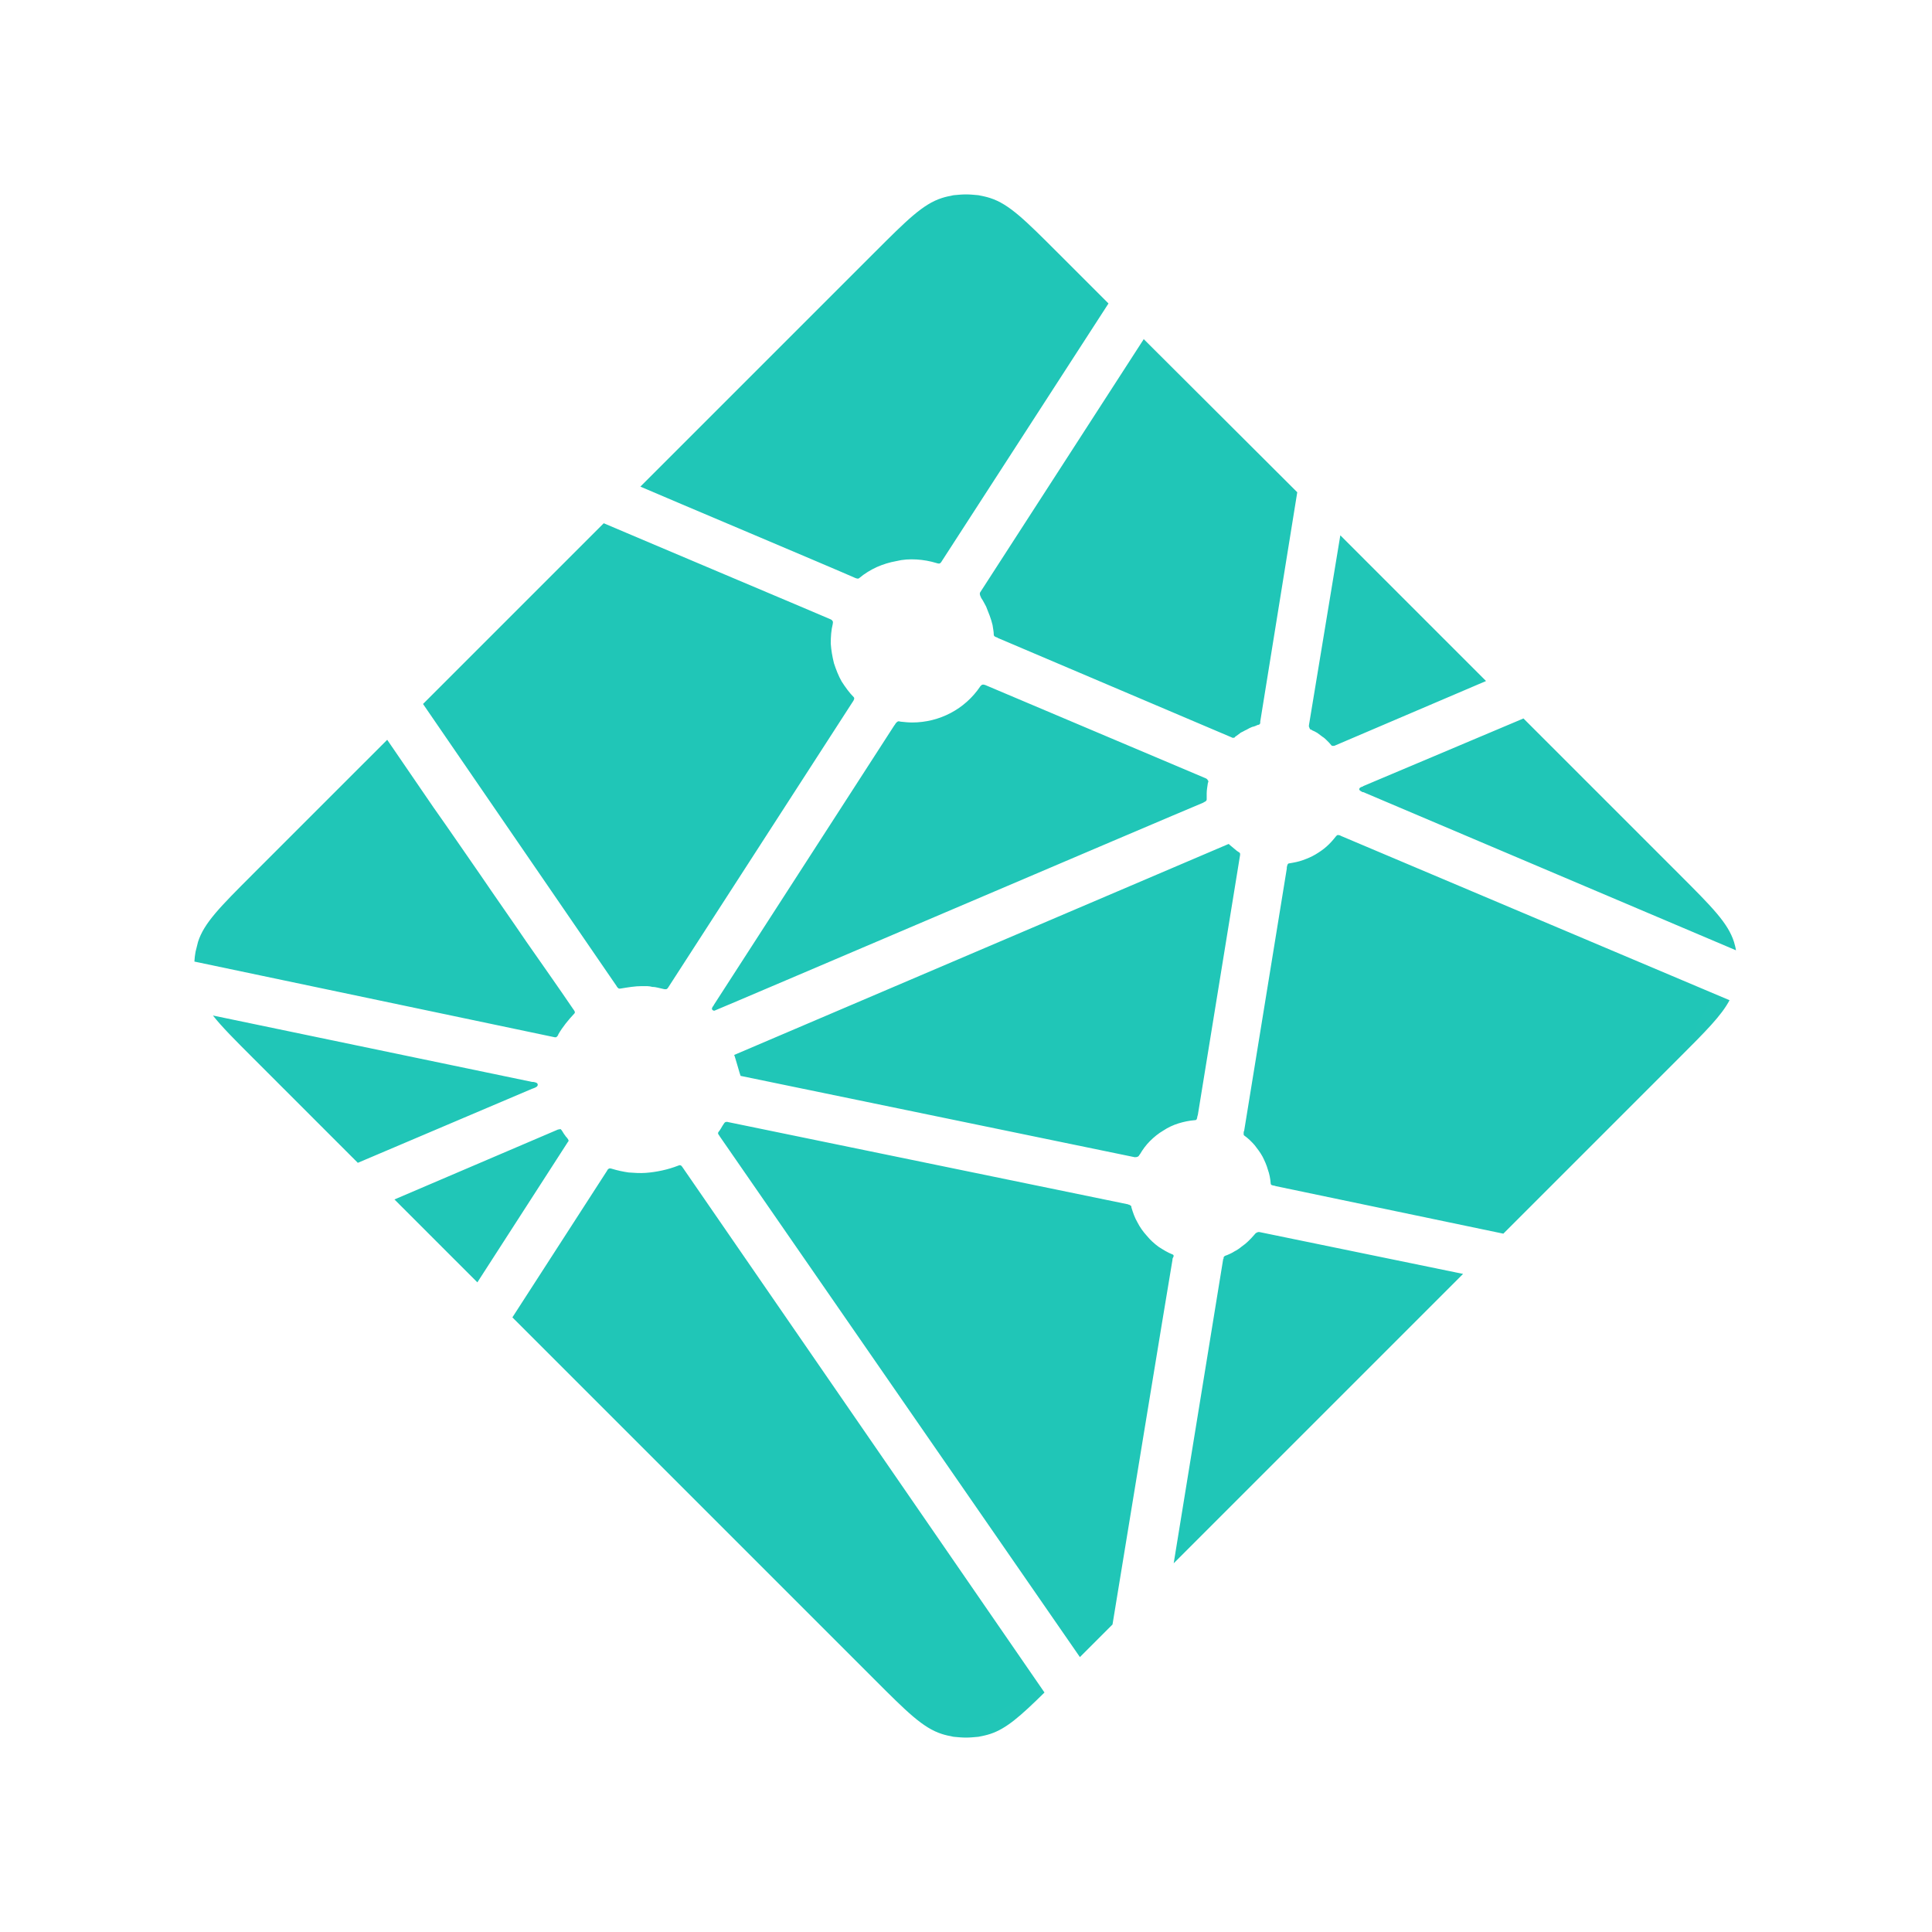 <svg version="1.2" baseProfile="tiny-ps" xmlns="http://www.w3.org/2000/svg" viewBox="0 0 48 48" width="1024" height="1024">
	<title>logomark-svg</title>
	<defs>
		<radialGradient id="grd1" gradientUnits="userSpaceOnUse"  cx="4.831" cy="4.829" r="3834.313">
			<stop offset="0" stop-color="#20c6b7"  />
			<stop offset="100" stop-color="#4d9abf"  />
		</radialGradient>
	</defs>
	<style>
		tspan { white-space:pre }
		.shp0 { fill: url(#grd1) } 
	</style>
	<path id="Layer" class="shp0" d="M32.59 18.13L32.58 18.13C32.57 18.13 32.56 18.12 32.55 18.12C32.55 18.11 32.54 18.1 32.54 18.1C32.53 18.09 32.53 18.08 32.53 18.07C32.52 18.06 32.52 18.06 32.52 18.05C32.52 18.04 32.52 18.03 32.52 18.02L33.3 13.3L36.92 16.92L33.15 18.53C33.15 18.53 33.15 18.53 33.14 18.53C33.14 18.53 33.14 18.53 33.14 18.53C33.13 18.53 33.13 18.53 33.13 18.53C33.12 18.53 33.12 18.53 33.12 18.53L33.1 18.53C33.1 18.53 33.09 18.53 33.08 18.52C33.05 18.48 33.01 18.44 32.97 18.4C32.94 18.37 32.9 18.33 32.85 18.3C32.81 18.27 32.77 18.24 32.73 18.21C32.68 18.18 32.64 18.16 32.59 18.14L32.59 18.13ZM37.85 17.85L41.72 21.72C42.53 22.53 42.93 22.93 43.08 23.4C43.1 23.47 43.12 23.54 43.13 23.61L33.87 19.68C33.87 19.68 33.87 19.68 33.87 19.68C33.86 19.68 33.86 19.68 33.86 19.68C33.86 19.68 33.86 19.68 33.86 19.68C33.86 19.68 33.86 19.68 33.85 19.68C33.82 19.66 33.77 19.64 33.77 19.61C33.77 19.57 33.82 19.55 33.86 19.54L33.87 19.53L37.85 17.85L37.85 17.85ZM42.97 24.85C42.77 25.23 42.38 25.62 41.72 26.28L37.35 30.65L31.7 29.47L31.67 29.46C31.62 29.45 31.57 29.45 31.57 29.4C31.56 29.28 31.54 29.17 31.5 29.06C31.47 28.95 31.42 28.84 31.37 28.74C31.31 28.63 31.24 28.54 31.17 28.45C31.09 28.36 31.01 28.28 30.91 28.21C30.89 28.19 30.9 28.15 30.9 28.12C30.9 28.11 30.9 28.11 30.91 28.1L31.97 21.58L31.97 21.55C31.98 21.5 31.99 21.45 32.03 21.45C32.15 21.43 32.26 21.41 32.37 21.37C32.48 21.33 32.58 21.29 32.68 21.23C32.78 21.17 32.87 21.11 32.96 21.03C33.04 20.96 33.12 20.87 33.19 20.78C33.2 20.77 33.21 20.76 33.22 20.75C33.25 20.74 33.29 20.75 33.32 20.77L42.97 24.85L42.97 24.85ZM36.35 31.65L29.16 38.84L30.39 31.28L30.4 31.27C30.4 31.26 30.4 31.25 30.4 31.24C30.41 31.21 30.44 31.2 30.46 31.19L30.47 31.19C30.54 31.16 30.61 31.13 30.67 31.09C30.73 31.06 30.79 31.02 30.85 30.97C30.91 30.93 30.97 30.88 31.02 30.83C31.07 30.78 31.12 30.73 31.17 30.67C31.19 30.64 31.22 30.62 31.26 30.61C31.26 30.61 31.26 30.61 31.27 30.61C31.27 30.61 31.27 30.61 31.27 30.61C31.28 30.61 31.28 30.61 31.28 30.61C31.28 30.61 31.29 30.61 31.29 30.61L36.35 31.65L36.35 31.65ZM27.64 40.36L26.83 41.17L17.88 28.23C17.88 28.22 17.88 28.22 17.87 28.22C17.87 28.22 17.87 28.22 17.87 28.22C17.87 28.22 17.87 28.22 17.87 28.22C17.87 28.21 17.87 28.21 17.87 28.21C17.85 28.19 17.84 28.17 17.84 28.15C17.84 28.14 17.85 28.12 17.86 28.11L17.87 28.1C17.9 28.06 17.92 28.02 17.95 27.97L17.97 27.94L17.97 27.94C17.99 27.91 18 27.89 18.02 27.88C18.04 27.87 18.07 27.87 18.1 27.88L28.02 29.92C28.02 29.92 28.03 29.92 28.04 29.93C28.04 29.93 28.05 29.93 28.06 29.93C28.06 29.94 28.07 29.94 28.07 29.94C28.08 29.95 28.09 29.95 28.09 29.95C28.11 29.97 28.11 29.98 28.11 30C28.15 30.13 28.19 30.25 28.26 30.37C28.32 30.49 28.4 30.6 28.49 30.7C28.58 30.81 28.68 30.9 28.79 30.98C28.9 31.05 29.01 31.12 29.14 31.17C29.17 31.19 29.16 31.22 29.14 31.25C29.14 31.25 29.14 31.26 29.14 31.26C29.14 31.26 29.13 31.27 29.13 31.27C29.13 31.28 29.13 31.28 29.13 31.28C29.13 31.29 29.13 31.29 29.13 31.3C29 32.06 27.93 38.59 27.64 40.36ZM25.95 42.05C25.35 42.64 25 42.95 24.6 43.08C24.51 43.11 24.41 43.13 24.31 43.15C24.2 43.16 24.1 43.17 24 43.17C23.9 43.17 23.8 43.16 23.69 43.15C23.59 43.13 23.49 43.11 23.4 43.08C22.93 42.93 22.53 42.53 21.72 41.72L12.73 32.73L15.08 29.09C15.09 29.07 15.1 29.05 15.12 29.04C15.14 29.02 15.18 29.03 15.21 29.04C15.34 29.08 15.48 29.11 15.62 29.13C15.76 29.14 15.9 29.15 16.04 29.14C16.18 29.13 16.31 29.11 16.45 29.08C16.59 29.05 16.72 29.01 16.85 28.96C16.88 28.95 16.9 28.94 16.92 28.96C16.93 28.96 16.93 28.96 16.93 28.97C16.93 28.97 16.94 28.97 16.94 28.97C16.94 28.98 16.94 28.98 16.94 28.98C16.95 28.99 16.95 28.99 16.95 28.99L25.95 42.05L25.95 42.05ZM11.86 31.86L9.8 29.8L13.87 28.06C13.88 28.06 13.88 28.06 13.88 28.06C13.88 28.06 13.89 28.06 13.89 28.06C13.89 28.06 13.9 28.06 13.9 28.06C13.9 28.06 13.9 28.06 13.91 28.05C13.94 28.05 13.96 28.09 13.98 28.12C13.99 28.14 14 28.15 14.01 28.17C14.02 28.18 14.03 28.2 14.04 28.21C14.05 28.23 14.06 28.24 14.08 28.26C14.09 28.27 14.1 28.29 14.11 28.3L14.12 28.32C14.13 28.34 14.13 28.35 14.11 28.37L11.86 31.86L11.86 31.86ZM8.89 28.89L6.28 26.28C5.83 25.83 5.51 25.51 5.29 25.23L13.22 26.88C13.23 26.88 13.23 26.88 13.23 26.88C13.23 26.88 13.24 26.88 13.24 26.88C13.24 26.88 13.24 26.88 13.25 26.88C13.25 26.88 13.25 26.88 13.25 26.88C13.3 26.89 13.36 26.9 13.36 26.95C13.36 27 13.3 27.02 13.25 27.04L13.22 27.05L8.89 28.89ZM4.83 23.89C4.83 23.85 4.84 23.81 4.84 23.77C4.85 23.72 4.85 23.68 4.86 23.64C4.87 23.6 4.88 23.56 4.89 23.52C4.9 23.48 4.91 23.44 4.92 23.4C5.07 22.93 5.47 22.53 6.28 21.72L9.62 18.38C10 18.94 10.39 19.5 10.77 20.06C11.16 20.61 11.54 21.17 11.93 21.73C12.31 22.29 12.7 22.84 13.08 23.4C13.47 23.96 13.86 24.51 14.24 25.07C14.27 25.11 14.3 25.15 14.27 25.18C14.12 25.34 13.98 25.51 13.87 25.7C13.87 25.71 13.87 25.72 13.86 25.72C13.86 25.73 13.86 25.73 13.85 25.74C13.85 25.74 13.84 25.75 13.84 25.75C13.83 25.76 13.83 25.76 13.82 25.77C13.81 25.77 13.8 25.77 13.78 25.77L13.78 25.77L4.83 23.89L4.83 23.89ZM10.51 17.49L15 13C15.42 13.18 16.96 13.83 18.33 14.41C19.37 14.85 20.32 15.25 20.62 15.38C20.65 15.39 20.68 15.41 20.69 15.44C20.7 15.45 20.69 15.48 20.69 15.5C20.65 15.66 20.64 15.82 20.64 15.99C20.65 16.15 20.68 16.32 20.72 16.48C20.77 16.63 20.83 16.79 20.91 16.93C21 17.07 21.1 17.21 21.21 17.32C21.24 17.35 21.21 17.4 21.19 17.43L21.17 17.46L16.61 24.52C16.6 24.54 16.59 24.55 16.57 24.57C16.55 24.58 16.51 24.58 16.48 24.57C16.44 24.56 16.4 24.55 16.35 24.54C16.31 24.53 16.26 24.52 16.21 24.52C16.17 24.51 16.12 24.5 16.08 24.5C16.03 24.5 15.99 24.5 15.94 24.5C15.78 24.5 15.6 24.53 15.42 24.56L15.42 24.56C15.4 24.56 15.38 24.57 15.36 24.55C15.36 24.55 15.36 24.55 15.35 24.54C15.35 24.54 15.34 24.53 15.34 24.53C15.34 24.53 15.33 24.52 15.33 24.52C15.33 24.51 15.32 24.51 15.32 24.5L10.51 17.49L10.51 17.49ZM15.91 12.09L21.72 6.28C22.53 5.47 22.93 5.07 23.4 4.92C23.49 4.89 23.59 4.87 23.69 4.85C23.8 4.84 23.9 4.83 24 4.83C24.1 4.83 24.2 4.84 24.31 4.85C24.41 4.87 24.51 4.89 24.6 4.92C25.07 5.07 25.47 5.47 26.28 6.28L27.54 7.54L23.4 13.94C23.4 13.95 23.4 13.95 23.39 13.95C23.39 13.96 23.39 13.96 23.38 13.97C23.38 13.97 23.38 13.97 23.37 13.98C23.37 13.98 23.37 13.99 23.36 13.99C23.34 14.01 23.3 14 23.27 13.99C23.11 13.94 22.94 13.91 22.77 13.9C22.6 13.89 22.43 13.9 22.27 13.94C22.1 13.97 21.94 14.02 21.78 14.09C21.63 14.16 21.48 14.25 21.35 14.36C21.32 14.39 21.28 14.37 21.25 14.36C20.71 14.12 16.51 12.35 15.91 12.09L15.91 12.09ZM28.41 8.42L32.23 12.23L31.31 17.93L31.31 17.95C31.31 17.95 31.31 17.95 31.31 17.96C31.31 17.96 31.31 17.96 31.31 17.97C31.31 17.97 31.31 17.97 31.31 17.97C31.31 17.98 31.31 17.98 31.3 17.98C31.3 18 31.27 18.01 31.25 18.01C31.21 18.03 31.16 18.05 31.11 18.06C31.06 18.08 31.02 18.1 30.97 18.13C30.92 18.15 30.88 18.18 30.83 18.2C30.79 18.23 30.75 18.26 30.71 18.29C30.71 18.29 30.7 18.29 30.7 18.29C30.7 18.29 30.7 18.29 30.7 18.3C30.69 18.3 30.69 18.3 30.69 18.3C30.69 18.3 30.69 18.3 30.69 18.3C30.68 18.32 30.67 18.33 30.65 18.33C30.64 18.33 30.64 18.33 30.64 18.33C30.63 18.33 30.63 18.33 30.63 18.33C30.62 18.33 30.62 18.33 30.61 18.33C30.61 18.32 30.61 18.32 30.6 18.32L24.79 15.85L24.78 15.84C24.74 15.83 24.69 15.81 24.69 15.77C24.69 15.69 24.67 15.61 24.66 15.53C24.64 15.45 24.62 15.38 24.59 15.3C24.56 15.22 24.53 15.15 24.5 15.07C24.46 15 24.43 14.93 24.38 14.86C24.36 14.81 24.33 14.77 24.35 14.72L28.42 8.42L28.41 8.42ZM24.48 17.02L29.94 19.33C29.97 19.34 30 19.36 30.01 19.39C30.01 19.39 30.02 19.4 30.02 19.4C30.02 19.41 30.02 19.41 30.02 19.42C30.02 19.42 30.02 19.43 30.02 19.43C30.02 19.44 30.01 19.44 30.01 19.45C30 19.53 29.98 19.62 29.98 19.71L29.98 19.86C29.98 19.9 29.94 19.92 29.91 19.93L29.9 19.94C29.03 20.3 17.77 25.11 17.75 25.11C17.73 25.11 17.72 25.11 17.7 25.09C17.67 25.06 17.7 25.02 17.73 24.98C17.73 24.98 17.73 24.98 17.73 24.98C17.73 24.97 17.73 24.97 17.73 24.97C17.73 24.97 17.73 24.97 17.74 24.97C17.74 24.96 17.74 24.96 17.74 24.96L22.22 18.02L22.23 18.01C22.25 17.97 22.29 17.92 22.33 17.92L22.38 17.93C22.48 17.94 22.57 17.95 22.66 17.95C23.34 17.95 23.97 17.62 24.35 17.06C24.35 17.05 24.36 17.05 24.36 17.05C24.36 17.04 24.36 17.04 24.37 17.04C24.37 17.03 24.37 17.03 24.38 17.03C24.38 17.02 24.38 17.02 24.39 17.02C24.41 17 24.45 17.01 24.48 17.02L24.48 17.02ZM18.24 26.21L30.52 20.97C30.52 20.97 30.54 20.97 30.55 20.99C30.62 21.05 30.68 21.1 30.73 21.14L30.76 21.16C30.78 21.17 30.81 21.19 30.81 21.21C30.81 21.22 30.81 21.23 30.81 21.24L29.76 27.7L29.75 27.73C29.74 27.78 29.74 27.83 29.69 27.83C29.55 27.84 29.41 27.87 29.28 27.91C29.15 27.95 29.02 28.01 28.9 28.09C28.78 28.16 28.67 28.25 28.57 28.35C28.47 28.45 28.39 28.56 28.32 28.68L28.31 28.69C28.3 28.71 28.29 28.73 28.26 28.74C28.24 28.75 28.21 28.75 28.19 28.75L18.4 26.73C18.39 26.72 18.25 26.21 18.24 26.21L18.24 26.21Z" />
</svg>